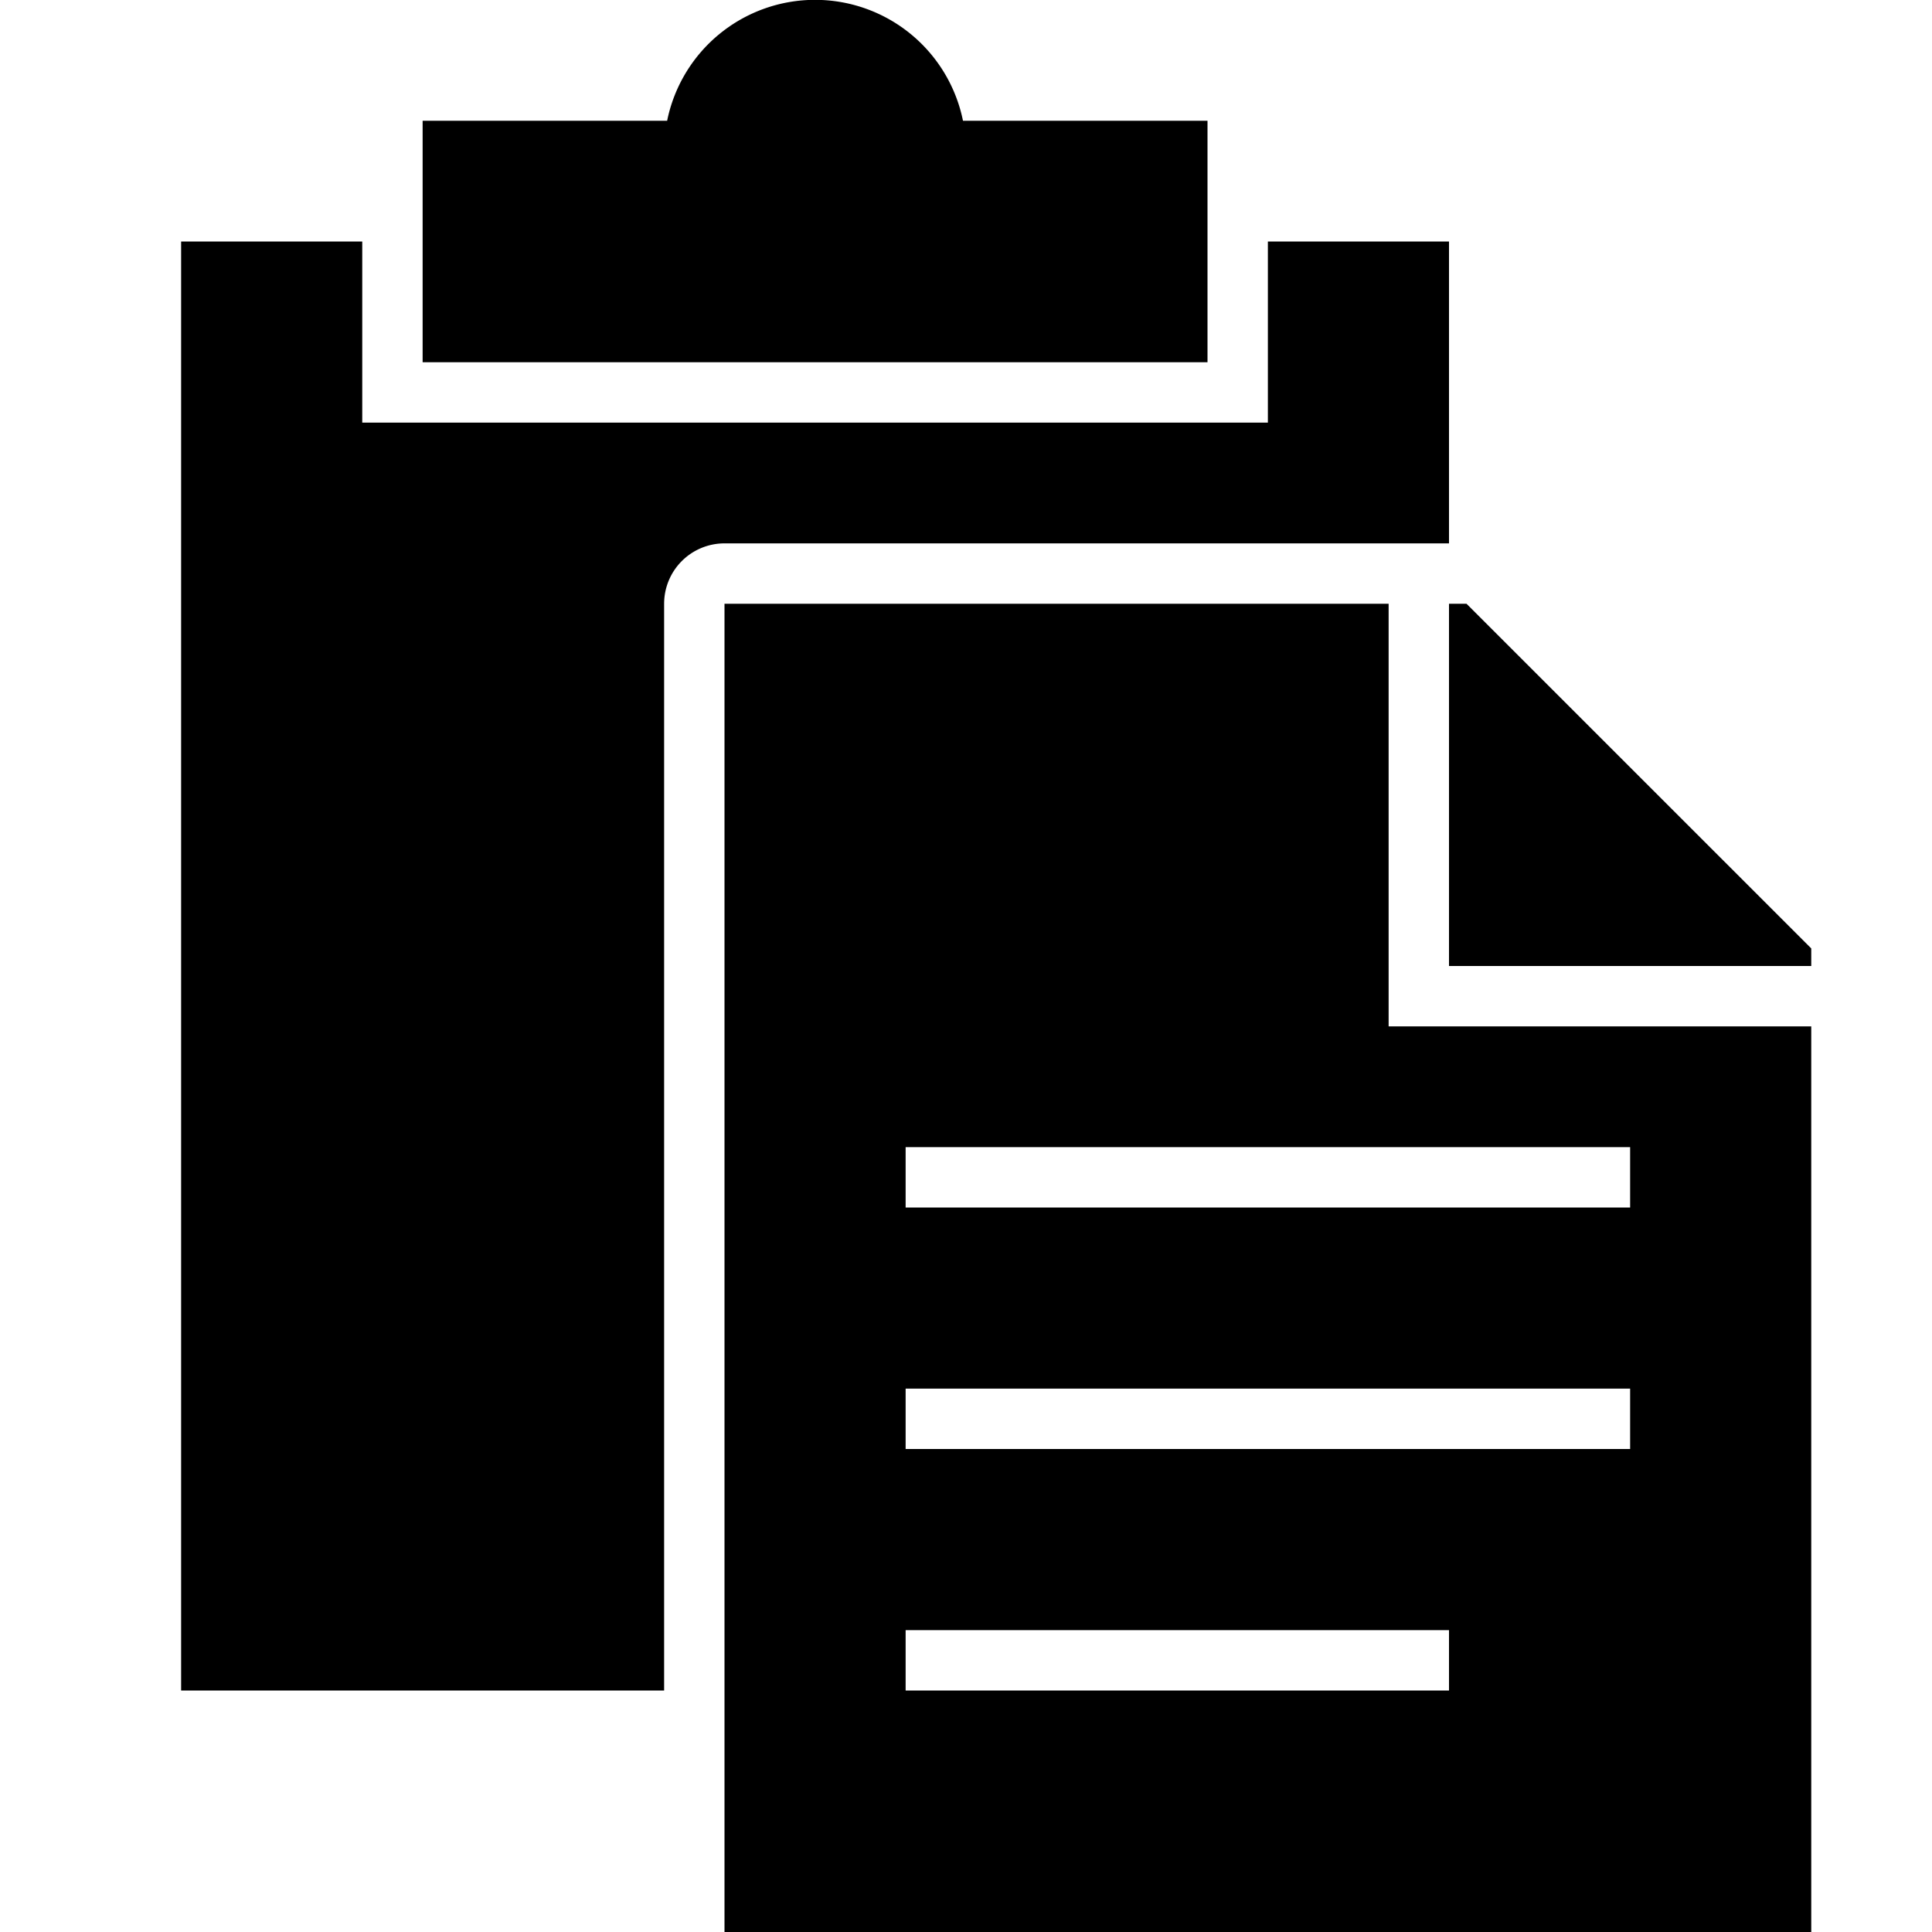 <svg xmlns="http://www.w3.org/2000/svg" viewBox="0 0 32 32"><path d="M7 2h4.05a2.5 2.5 0 014.9 0H20v4H7zm4 8a1 1 0 011-1h12V4h-3v3H6V4H3v24h8zm13 6h6v-.291L24.29 10H24zm-1 1v-7H12v22h18V17zm1 11h-9v-1h9zm3-4H15v-1h12zm0-4H15v-1h12z"/></svg>
